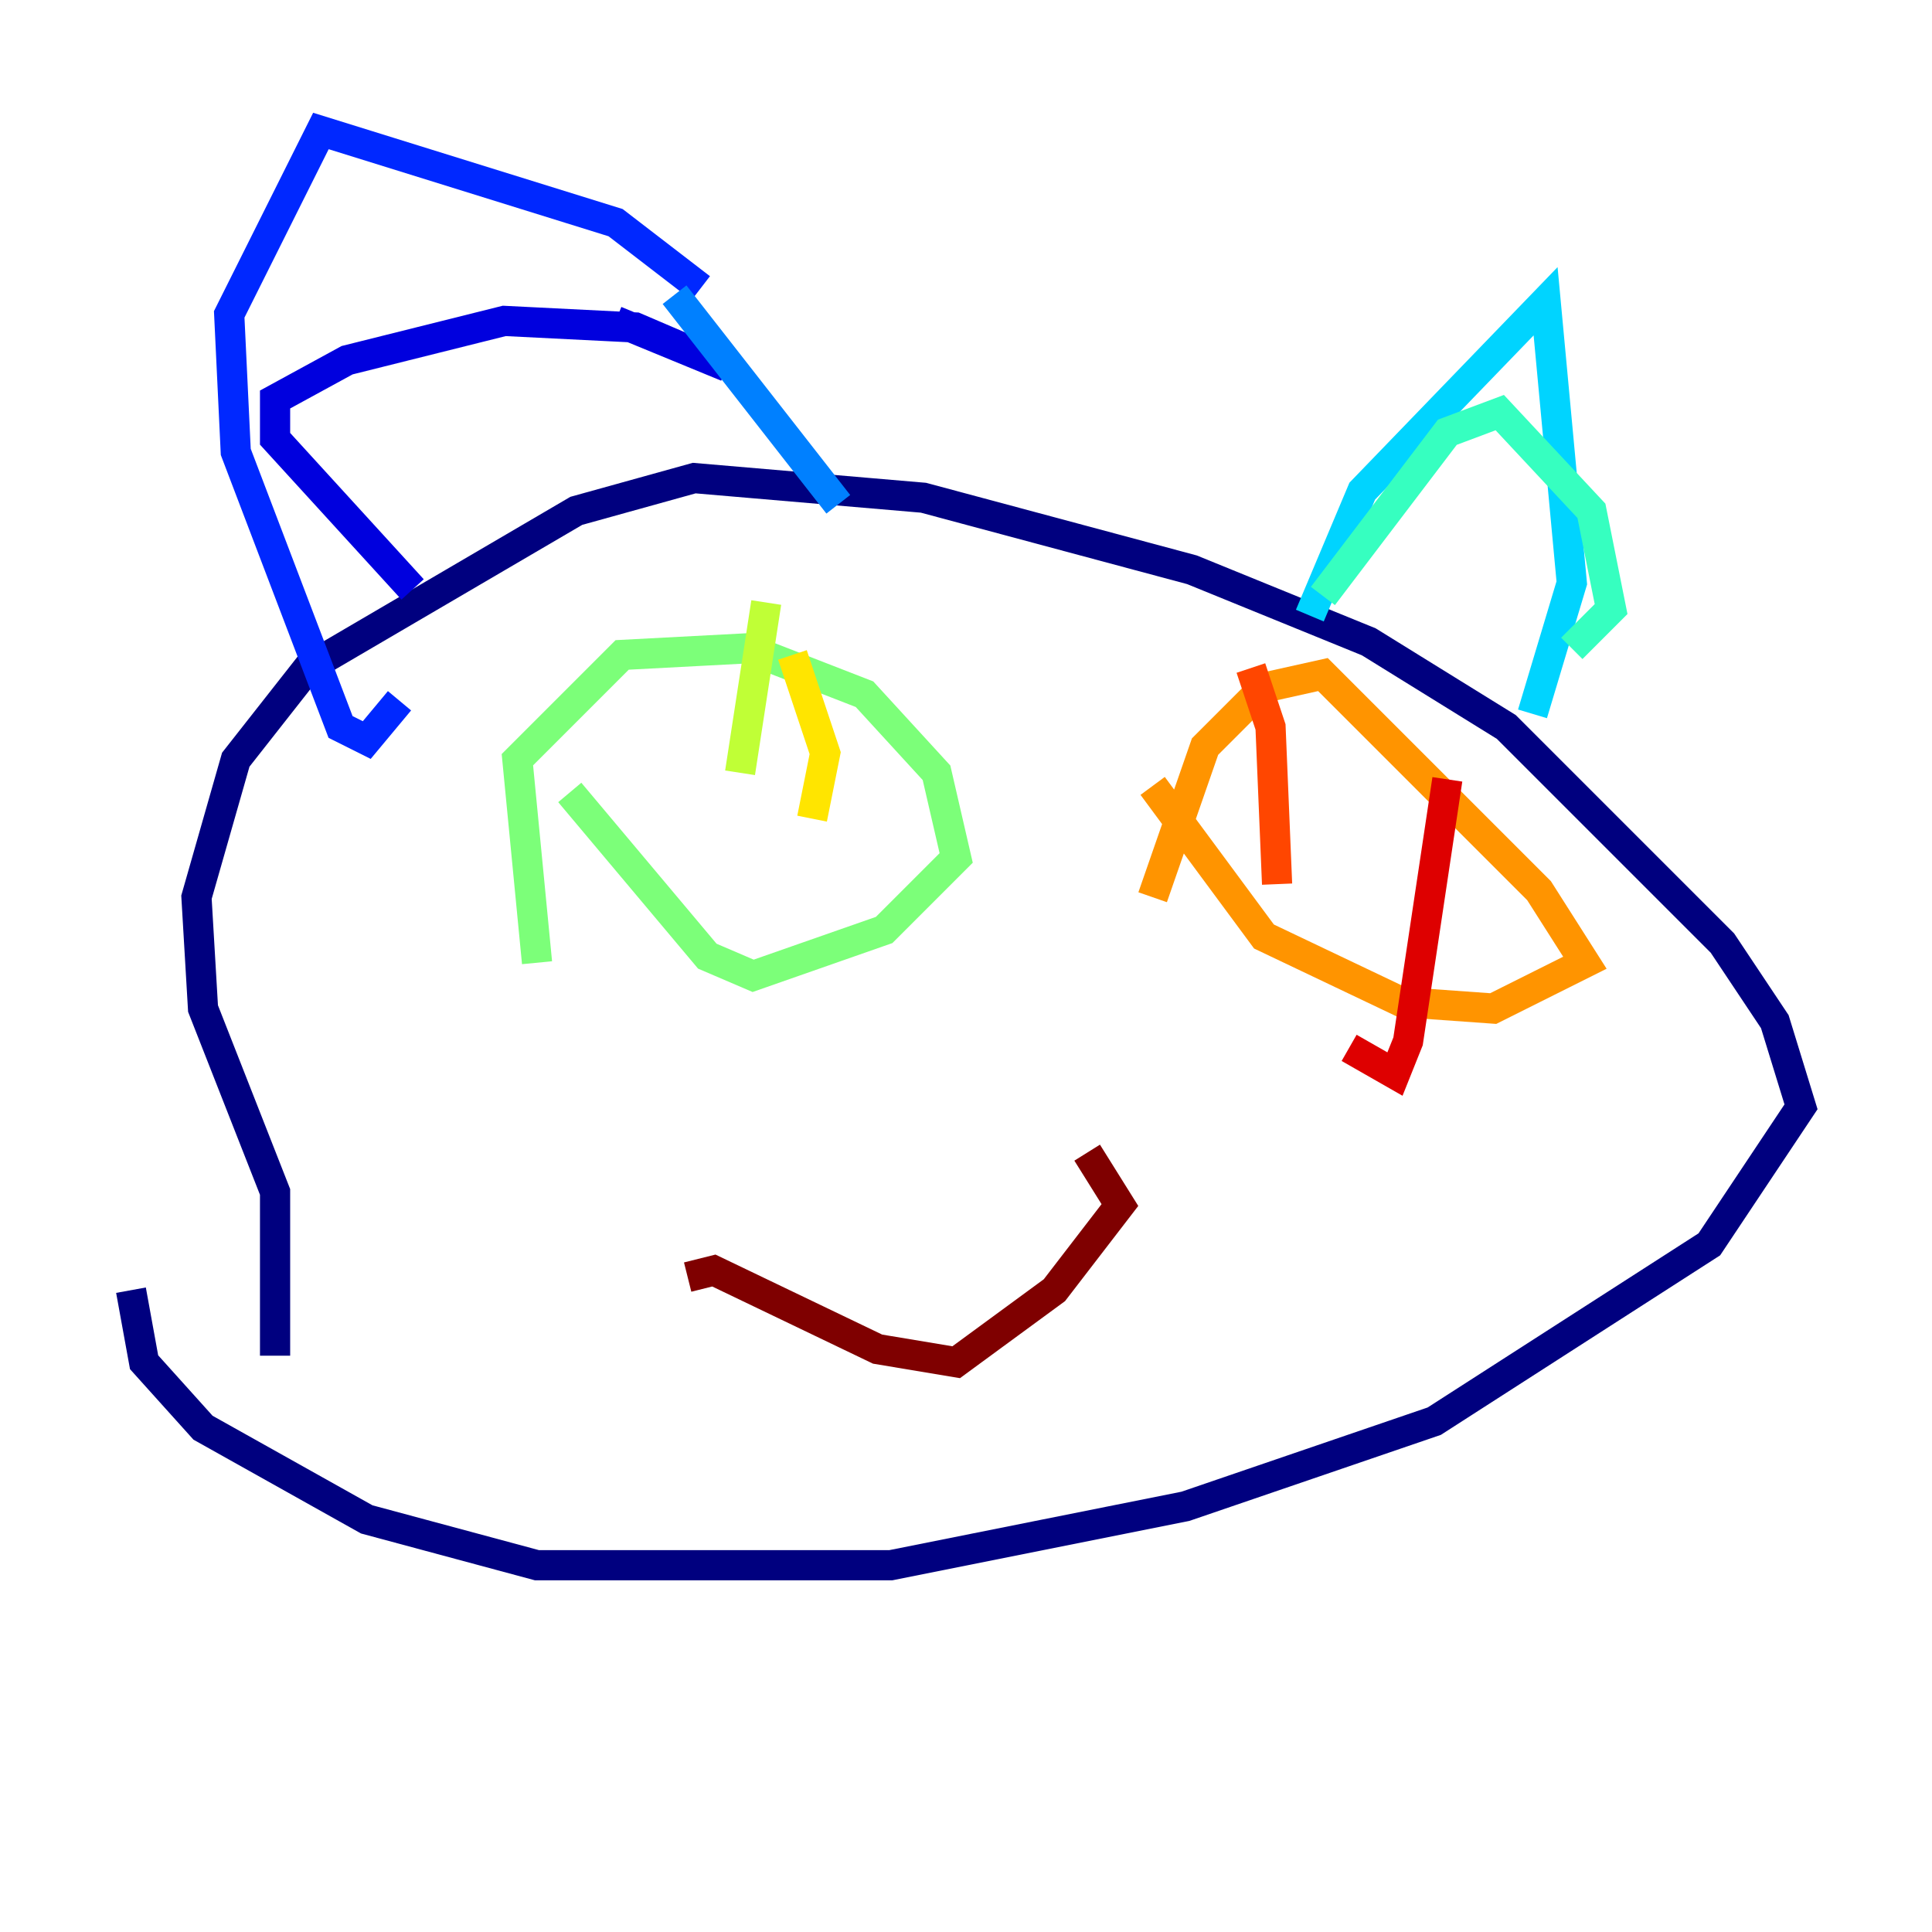 <?xml version="1.0" encoding="utf-8" ?>
<svg baseProfile="tiny" height="128" version="1.2" viewBox="0,0,128,128" width="128" xmlns="http://www.w3.org/2000/svg" xmlns:ev="http://www.w3.org/2001/xml-events" xmlns:xlink="http://www.w3.org/1999/xlink"><defs /><polyline fill="none" points="18.224,89.817 18.224,78.969 13.451,66.82 13.017,59.444 15.62,50.332 20.393,44.258 38.183,33.844 45.993,31.675 61.18,32.976 78.969,37.749 90.685,42.522 99.797,48.163 114.115,62.481 117.586,67.688 119.322,73.329 113.248,82.441 95.024,94.156 78.536,99.797 59.01,103.702 35.58,103.702 24.298,100.664 13.451,94.59 9.546,90.251 8.678,85.478" stroke="#00007f" stroke-width="2" /><polyline fill="none" points="27.336,39.051 18.224,29.071 18.224,26.468 22.997,23.864 33.41,21.261 42.088,21.695 48.163,24.298 40.786,21.261" stroke="#0000de" stroke-width="2" /><polyline fill="none" points="46.427,19.091 40.786,14.752 21.261,8.678 15.186,20.827 15.62,29.939 22.563,48.163 24.298,49.031 26.468,46.427" stroke="#0028ff" stroke-width="2" /><polyline fill="none" points="44.691,19.525 55.539,33.41" stroke="#0080ff" stroke-width="2" /><polyline fill="none" points="86.78,40.786 90.251,32.542 102.4,19.959 104.136,38.617 101.532,47.295" stroke="#00d4ff" stroke-width="2" /><polyline fill="none" points="87.647,39.485 95.891,28.637 99.363,27.336 105.437,33.844 106.739,40.352 104.136,42.956" stroke="#36ffc0" stroke-width="2" /><polyline fill="none" points="35.58,63.783 34.278,50.332 41.22,43.39 49.464,42.956 57.275,45.993 62.047,51.2 63.349,56.841 58.576,61.614 49.898,64.651 46.861,63.349 37.749,52.502" stroke="#7cff79" stroke-width="2" /><polyline fill="none" points="50.766,39.919 49.031,51.2" stroke="#c0ff36" stroke-width="2" /><polyline fill="none" points="52.502,43.39 54.671,49.898 53.803,54.237" stroke="#ffe500" stroke-width="2" /><polyline fill="none" points="76.366,59.444 79.837,49.464 83.742,45.559 87.647,44.691 101.966,59.01 105.003,63.783 98.929,66.82 92.854,66.386 83.742,62.047 76.366,52.068" stroke="#ff9400" stroke-width="2" /><polyline fill="none" points="82.875,44.258 84.176,48.163 84.61,58.576" stroke="#ff4600" stroke-width="2" /><polyline fill="none" points="95.891,51.634 93.288,68.99 92.42,71.159 89.383,69.424" stroke="#de0000" stroke-width="2" /><polyline fill="none" points="45.559,84.61 47.295,84.176 58.142,89.383 63.349,90.251 69.858,85.478 74.197,79.837 72.027,76.366" stroke="#7f0000" stroke-width="2" /></svg>